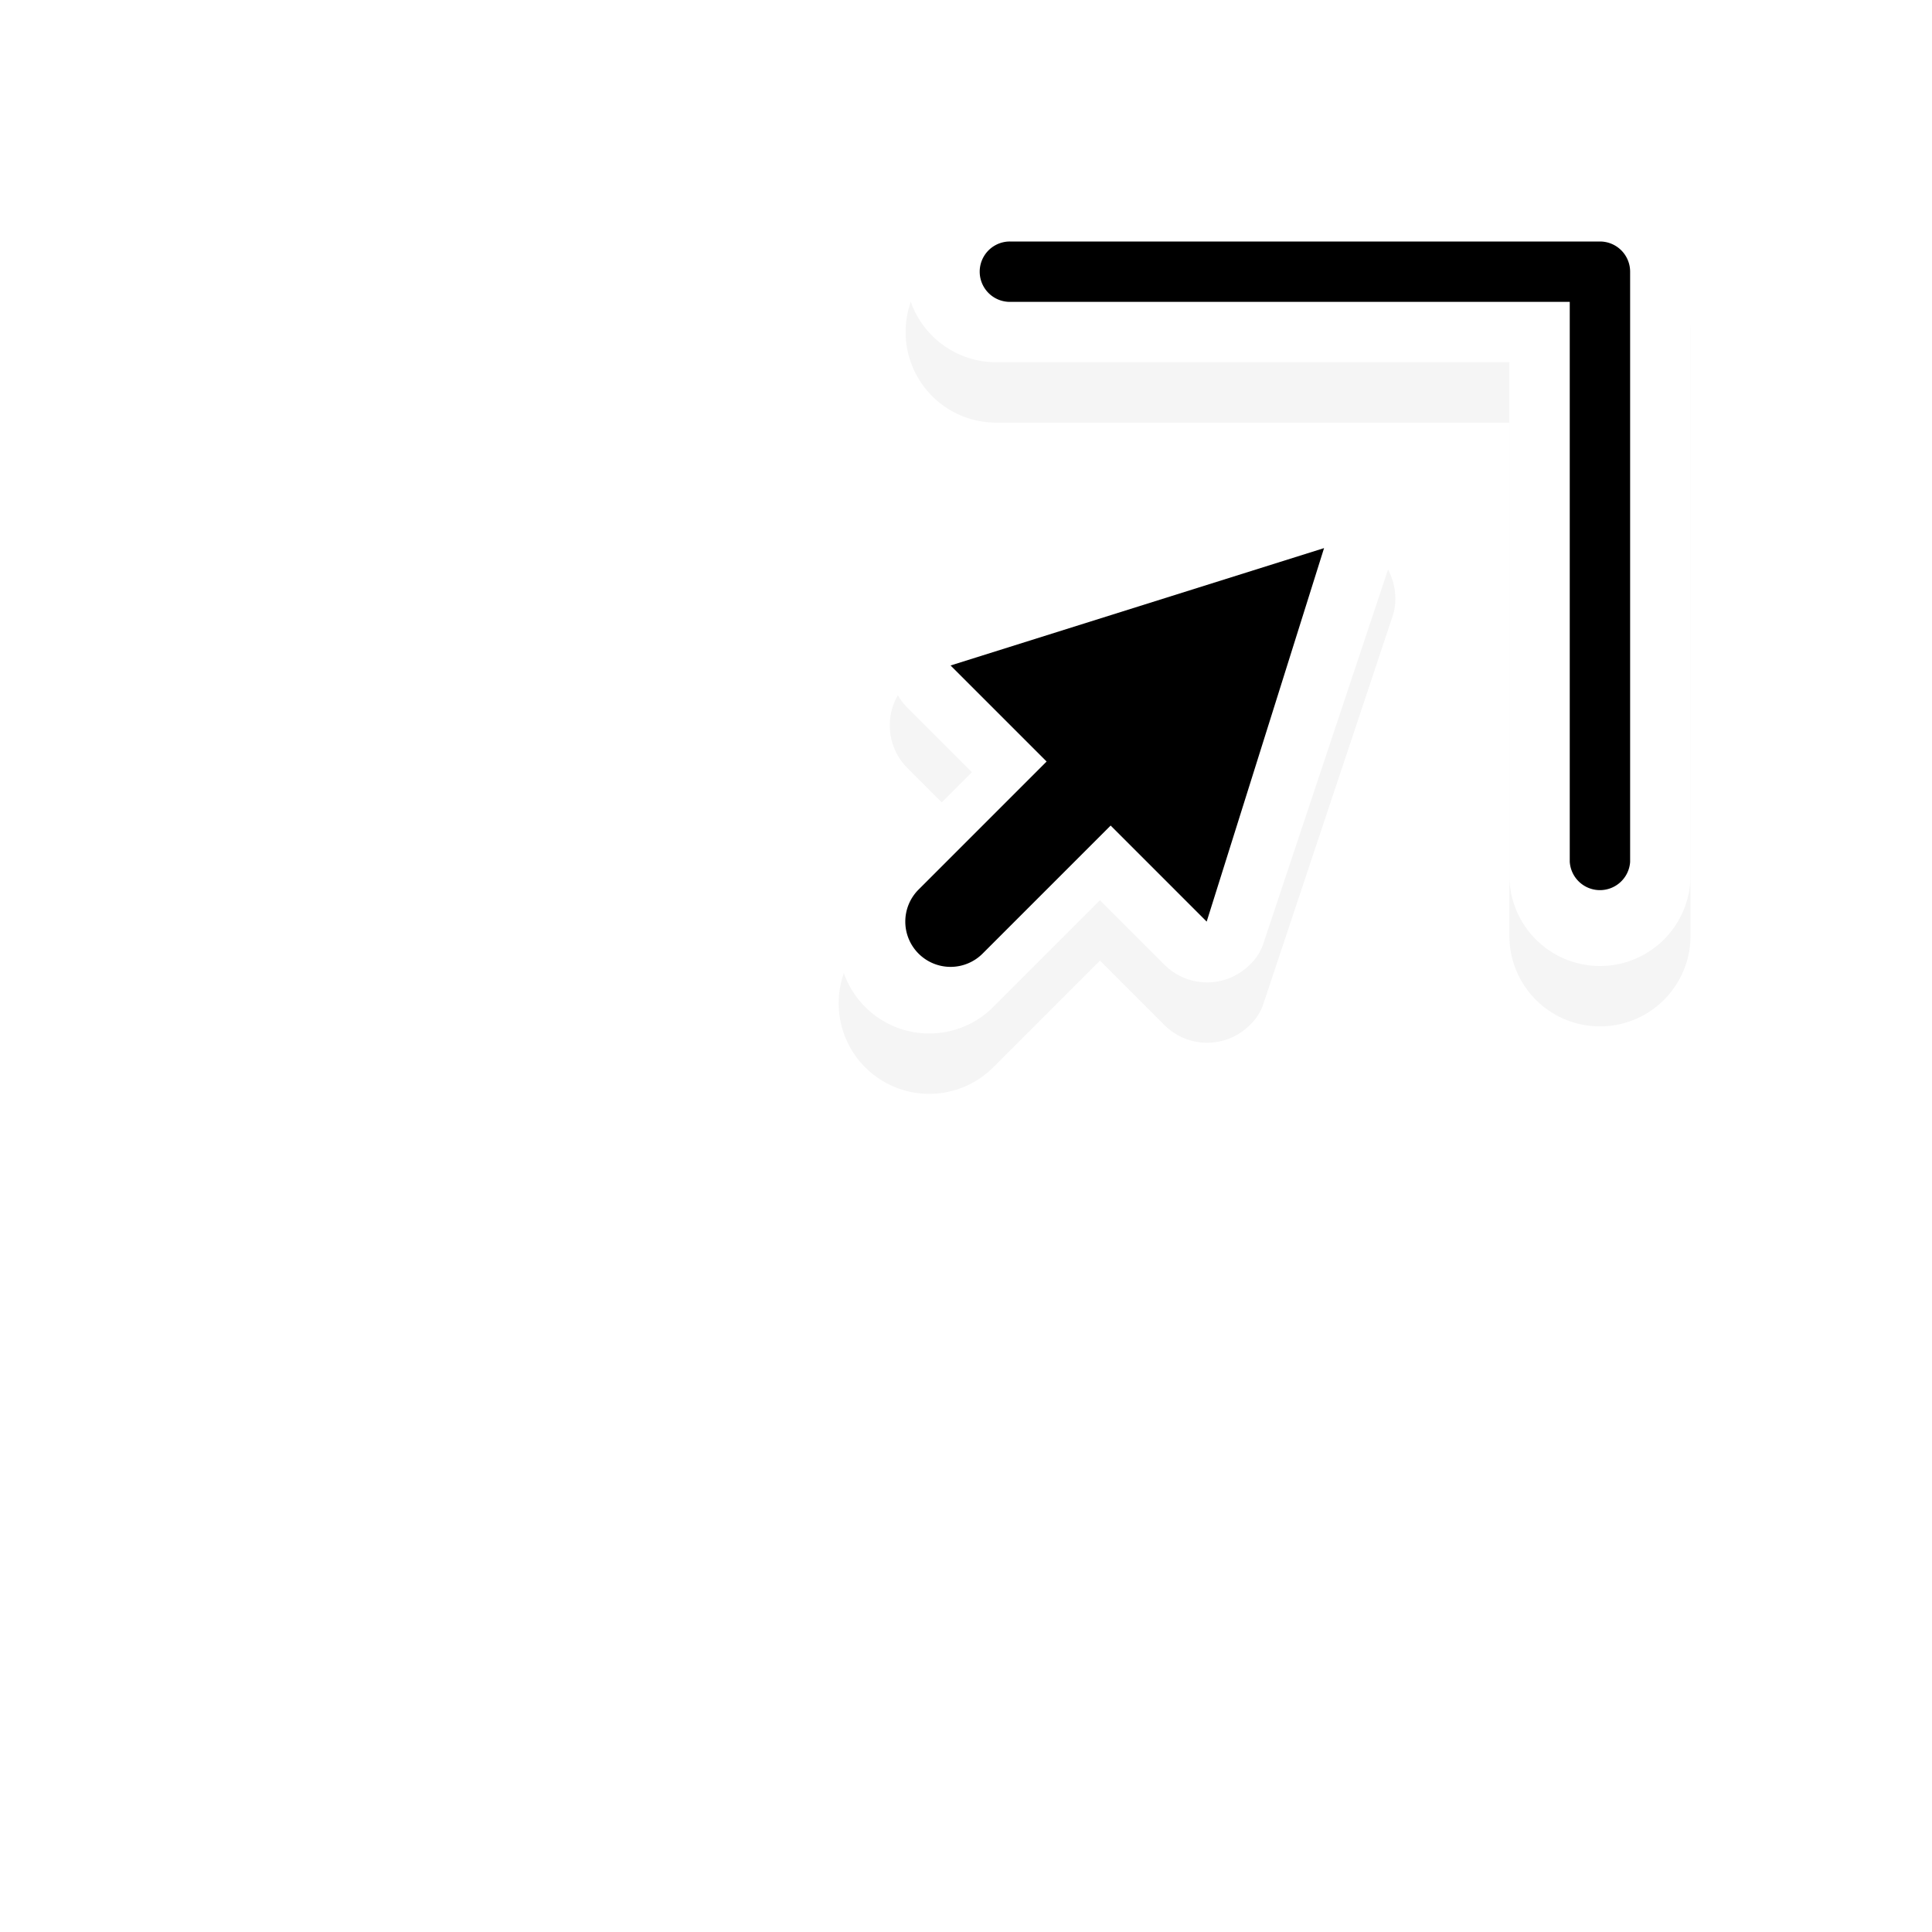 <svg id="svg11024" height="32" width="32" xmlns="http://www.w3.org/2000/svg" xmlns:xlink="http://www.w3.org/1999/xlink">
  <filter id="filter7078" color-interpolation-filters="sRGB">
    <feGaussianBlur id="feGaussianBlur7080" stdDeviation=".657"/>
  </filter>
  <g id="g82689" transform="matrix(-1 0 0 1 361 -996.362)">
    <path id="path83693" d="m334.5 1000.362a1.5 1.5 0 0 0 -1.5 1.5v10a1.5 1.5 0 0 0 3 0v-8.5h8.5a1.5 1.5 0 0 0 0-3z" filter="url(#filter7078)" opacity=".2"/>
    <path id="path82685" d="m334.5 999.362a1.5 1.5 0 0 0 -1.5 1.5v10a1.5 1.5 0 0 0 3 0v-8.5h8.5a1.5 1.5 0 0 0 0-3z" fill="#fff"/>
    <path id="path82687" d="m334.5 1000.362a.5.5 0 0 0 -.5.5v9.776a.501.501 0 0 0 1-.004v-9.272h9.275a.5.5 0 0 0 -.004-1h-9.271z"/>
  </g>
  <g id="g82697" transform="matrix(-.707 -.707 -.707 .707 759.442 -671.166)">
    <path id="path84681" d="m39.793 1002.113c-.373 0-.746.22-.906.563l-3.027 6.054a.85.85 0 0 0 -.077.383 1 1 0 0 0 1 1h1.51v2.5a1.5 1.5 0 0 0 3 0v-2.5h1.51a1 1 0 0 0 1-1 .85.85 0 0 0 -.076-.383l-3.028-6.054a1.01 1.01 0 0 0 -.906-.563" filter="url(#filter7078)" opacity=".2"/>
    <path id="path82693" d="m40.5 1001.406c-.373 0-.746.22-.906.563l-3.027 6.054a.85.85 0 0 0 -.077.383 1 1 0 0 0 1 1h1.51v2.5a1.5 1.5 0 0 0 3 0v-2.5h1.51a1 1 0 0 0 1-1 .85.85 0 0 0 -.076-.383l-3.028-6.054a1.01 1.01 0 0 0 -.906-.563" fill="#fff"/>
    <path id="path82695" d="m40.5 1002.656-3 5.75h2.25v3a.75.75 0 0 0 .75.75.75.75 0 0 0 .75-.75v-3h2.25z"/>
  </g>
  <path id="hotspot" d="m-5.5 26.5h1v1h-1z" display="none" fill="#333" stroke-width="1.076" transform="rotate(-90)"/>
</svg>
